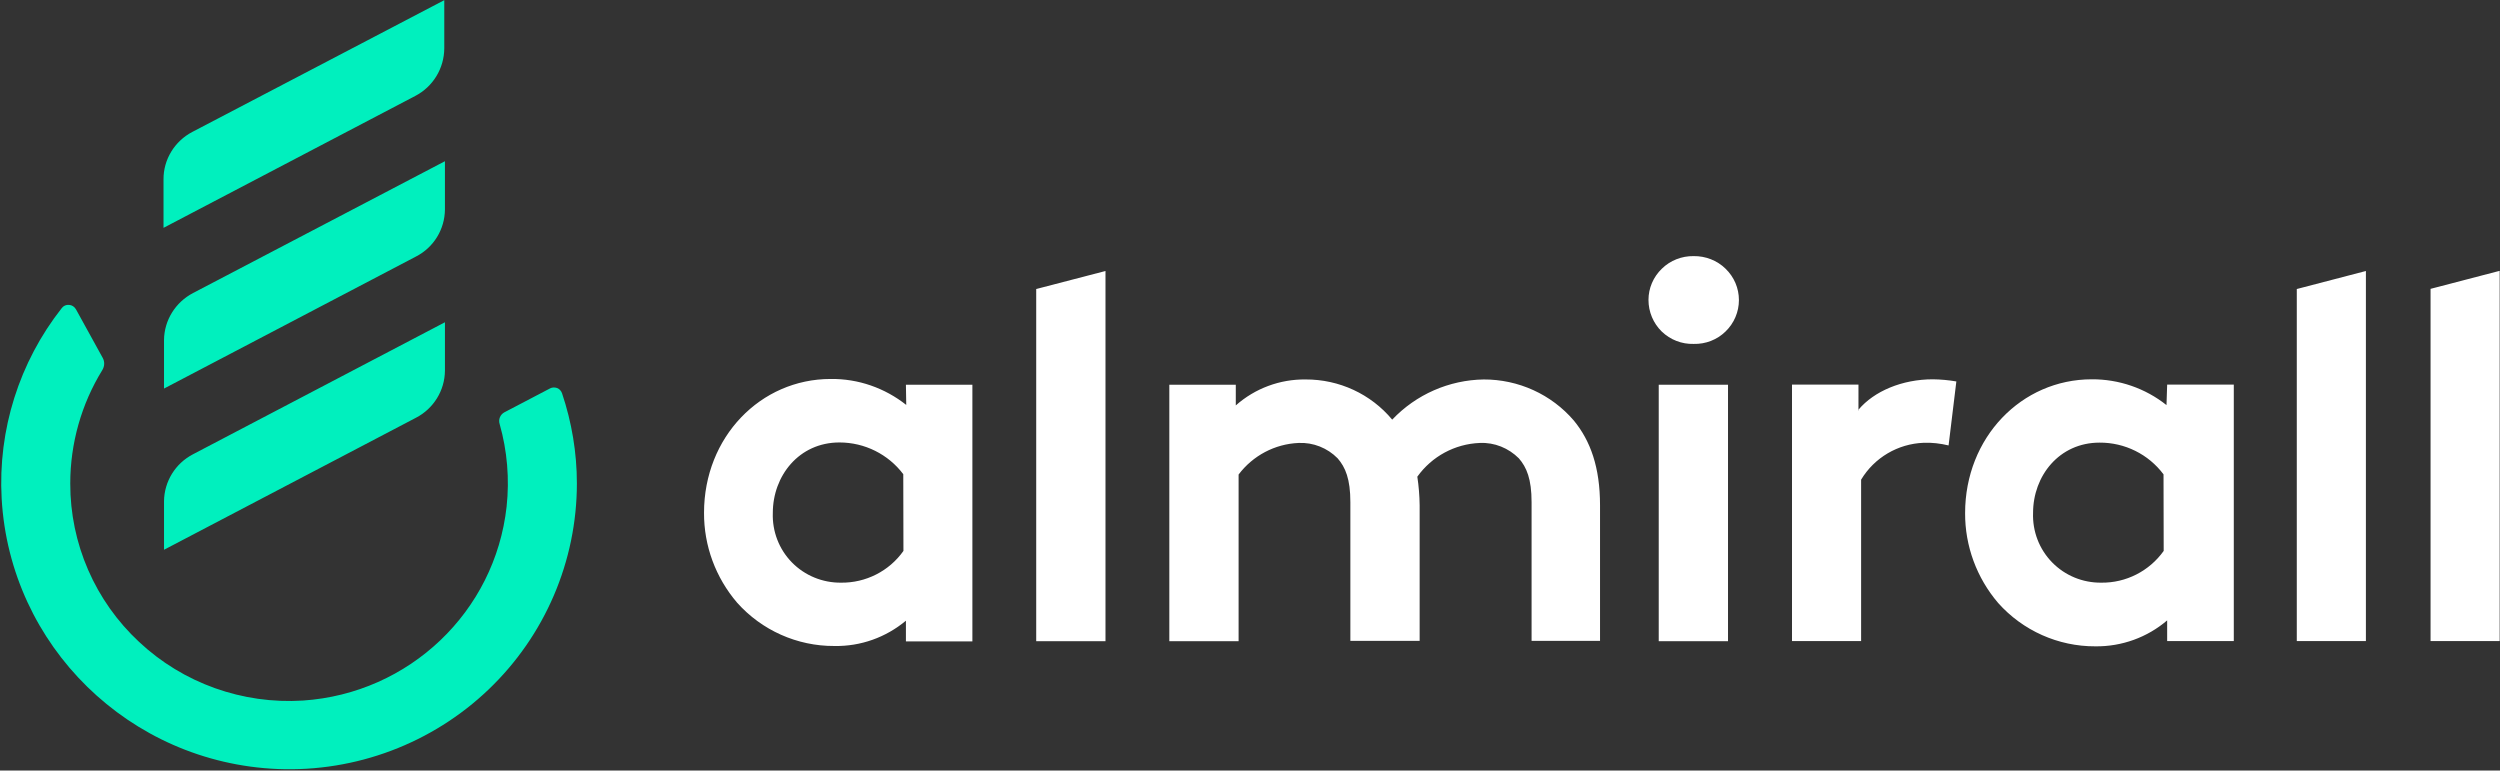 <svg version="1.2" xmlns="http://www.w3.org/2000/svg" viewBox="0 0 1512 466" width="1512" height="466">
	<rect x="0" y="0" width="1512" height="466" fill="#333333" stroke="none"/>
	<title>almirall_logo-footer-svg</title>
	<style>
		.s0 { fill: #00f0be } 
		.s1 { fill: #ffffff } 
	</style>
	<g id="Asset-Artboard-Page">
		<g id="_Assets-/-Company-Logo">
			<g id="Recurso-1">
				<path id="Shape" fill-rule="evenodd" class="s0" d="m268.7 29.3c-0.1 12.1-6.8 23.1-17.5 28.7l-152.3 79.8v-29.3c-0.1-12 6.7-23.1 17.4-28.7l152.4-79.7zm0.4 97.4c-0.1 12-6.8 23-17.6 28.5l-152.3 79.8v-29.3c0.1-12 6.9-22.9 17.6-28.5l152.3-79.7zm79.8 165.6c0 47.1-19.3 92.1-53.4 124.7-34.1 32.6-80.2 50-127.5 48.1-89.7-3.7-162-74.5-167-163.6-2.3-41.5 10.6-82.4 36.3-115.1 1-1.4 2.7-2.2 4.5-2 1.7 0.1 3.2 1.1 4.1 2.6l16.2 29.4c1.3 2.3 1.2 5.1-0.2 7.4-12.7 20.6-19.4 44.4-19.4 68.6-0.1 36.3 15 71.1 41.7 95.9 26.6 24.9 62.5 37.7 99 35.4 64.3-4.3 116.2-53.7 123.2-117.3 1.8-16.7 0.4-33.7-4.2-49.9-0.9-2.8 0.3-5.7 2.8-7.1l27.7-14.5c1.3-0.7 2.9-0.7 4.3-0.2 1.3 0.5 2.4 1.7 2.9 3.1 5.9 17.5 9 36 9 54.5zm-232.1-17.6l152.3-79.8v29.3c-0.1 12-6.9 23-17.6 28.5l-152.3 79.8v-29.3c0.1-12 6.9-23 17.6-28.5z"/>
				<path id="Shape" fill-rule="evenodd" class="s1" d="m1511.8 163.8v223.9h-41.8v-213zm-387.8 84.4v-0.5q-0.2 0.2-0.3 0.4zm0-0.4c9.4-11.2 26.4-18.4 45-18.4q7.2 0.1 14.2 1.3l-4.7 38.7c-5-1.2-10-1.8-15.1-1.6-15.6 0.6-29.8 9-37.8 22.3v97.6h-41.8v-155.1h40.2zm186.7-15.2h40.3v155.1h-40.3v-12.5c-12 10.3-27.5 15.9-43.4 15.7-22.5 0.1-43.9-9.5-58.8-26.2-13-15.2-20.1-34.5-20-54.4 0-45.7 34.1-80.9 76.6-80.9 16.4-0.1 32.4 5.4 45.2 15.6zm-2.2 54.3c-9.1-12.2-23.5-19.3-38.7-19.2-24.4 0-40.2 20.1-40.2 42.5-0.4 11.1 3.7 21.9 11.5 29.9 7.8 8 18.5 12.4 29.7 12.3 15 0.2 29.1-7 37.8-19.2zm80.6-112.1l41.8-10.9v223.8h-41.8zm-345.5-12.3c5.2 5 8.1 11.8 8.1 19 0 7.1-2.9 14-8.1 19-5.1 5-12.1 7.7-19.3 7.5-7.2 0.2-14.1-2.5-19.3-7.5-5.1-5-8-11.9-8-19.1 0-7.1 2.9-13.9 8.1-18.9 5.1-5 12-7.7 19.2-7.6 7.2-0.1 14.2 2.6 19.3 7.6zm-495.7 70.2h40.2v155.2h-40.2v-12.5c-12.1 10.1-27.4 15.6-43.3 15.3-22.5 0.1-43.9-9.5-58.8-26.2-13-15.2-20.1-34.4-20-54.4 0-45.7 34.1-80.9 76.6-80.9 16.6-0.2 32.7 5.4 45.7 15.7zm-1.6 54.1c-9.1-12.1-23.4-19.2-38.6-19.2-24.5 0-40.3 20.2-40.3 42.6-0.4 11.1 3.7 21.9 11.5 29.9 7.8 8 18.6 12.4 29.7 12.3 15 0.2 29.2-7 37.8-19.2zm80.4-112l41.9-10.9v223.9h-41.9zm270.5 54.7c21.1-0.1 41.1 9 54.7 24.9 10 12.2 15.8 28.2 15.8 51.2v82h-41.4v-83.9c0-14-3-21.1-7.7-26.5-6.2-6.2-14.7-9.7-23.6-9.3-15.1 0.6-29 8.1-37.8 20.4q1.3 8.6 1.4 17.3v82h-41.9v-83.9c0-14-3-21.1-7.7-26.5-6.2-6.3-14.8-9.7-23.6-9.3-14.4 0.6-27.7 7.7-36.3 19.1v100.8h-41.9v-155.1h40.2v12.5c11.6-10.3 26.7-15.9 42.2-15.7 20.3-0.1 39.5 8.8 52.4 24.3 14.4-15.2 34.4-24 55.4-24.3zm106 3.2h41.9v155.1h-41.9z"/>
			</g>
		</g>
	</g>
</svg>